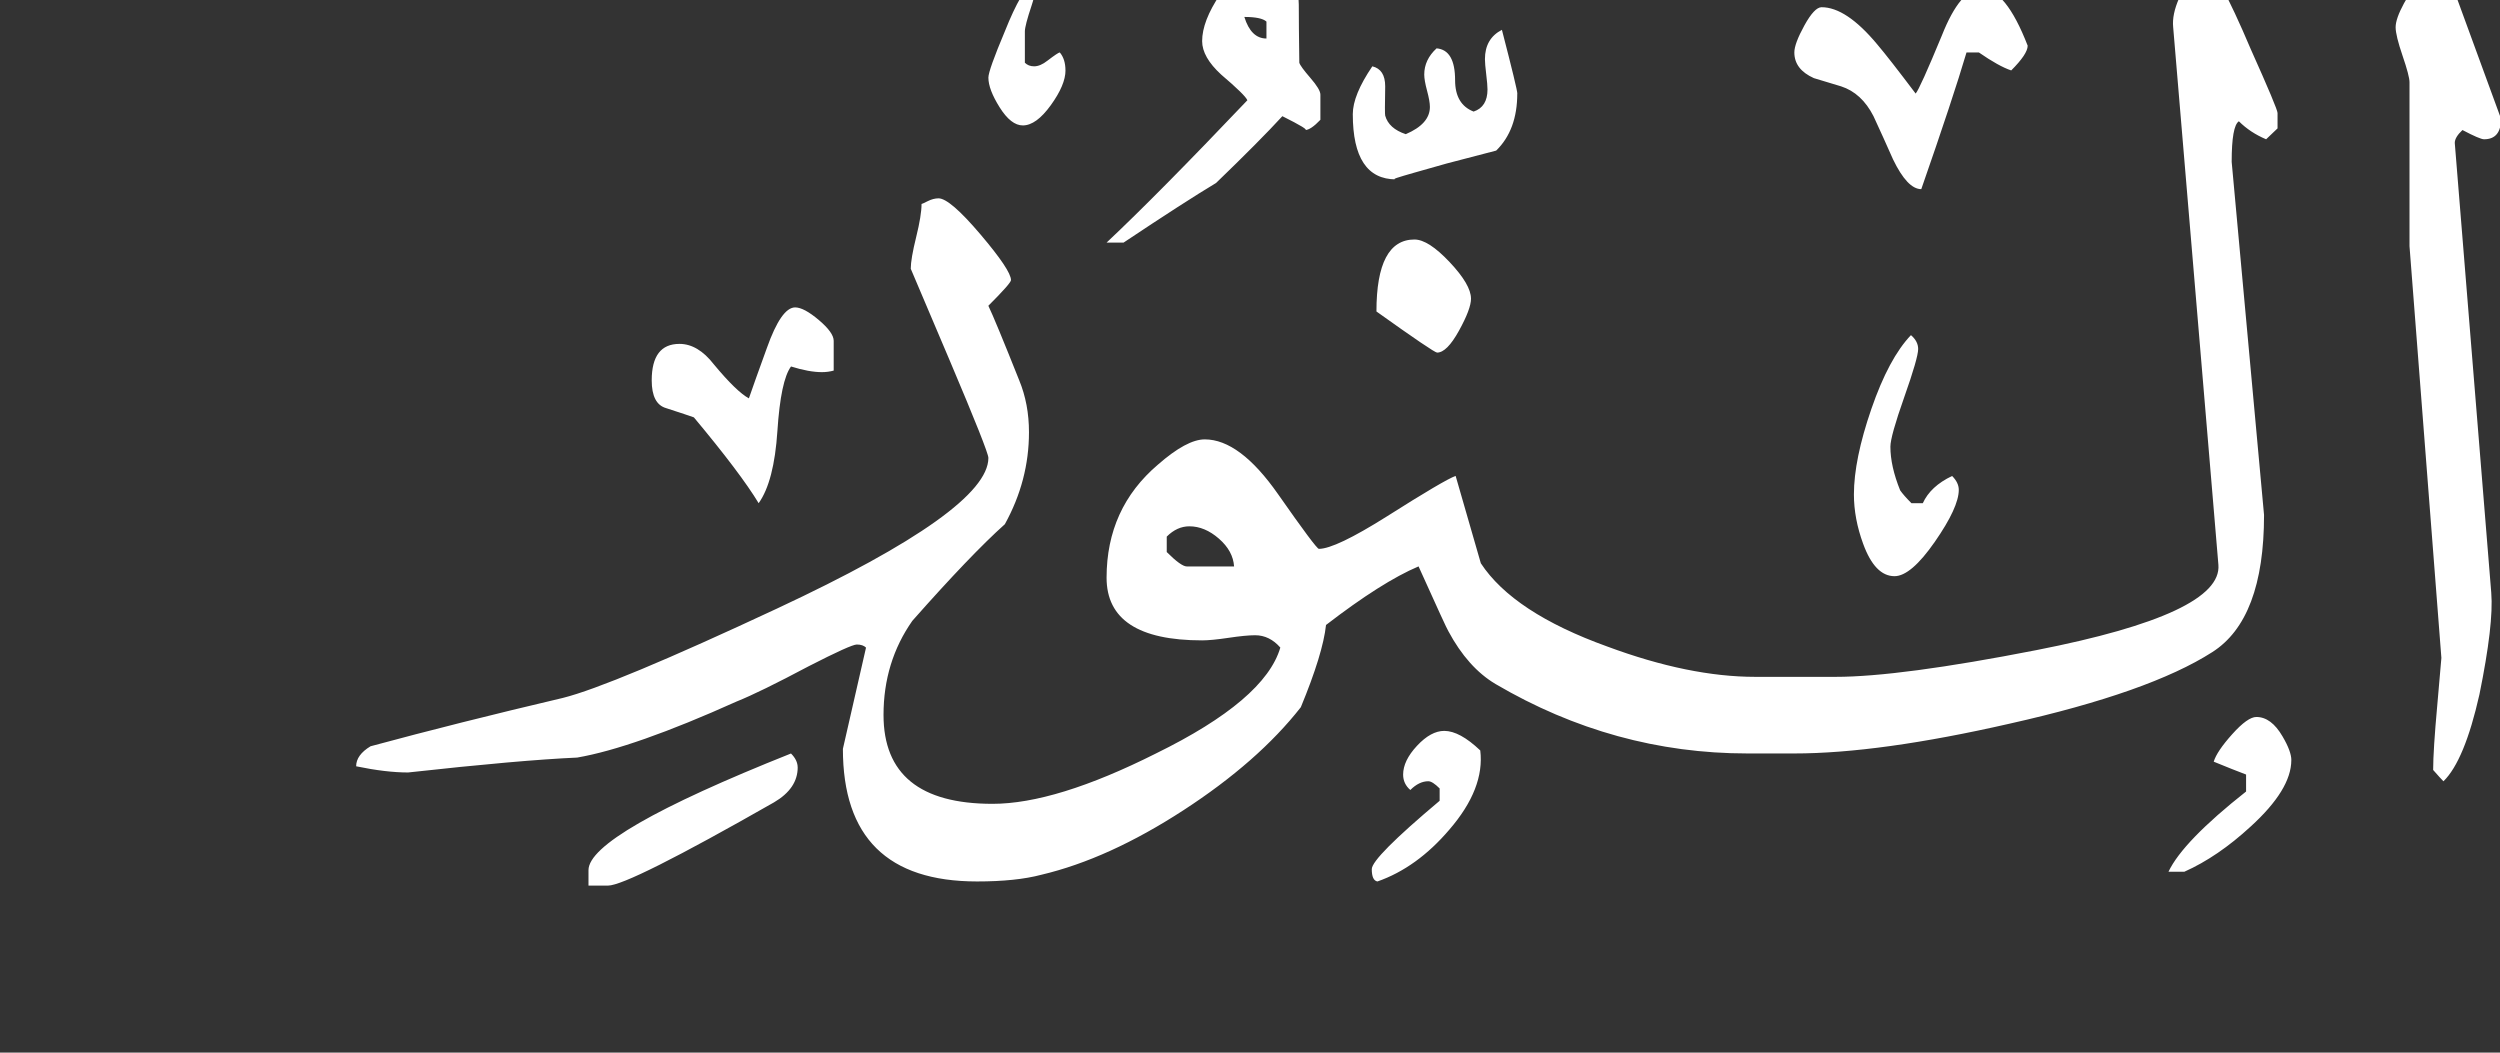 <!-- Generated by IcoMoon.io -->
<svg version="1.1" xmlns="http://www.w3.org/2000/svg" width="76" height="32" viewBox="0 0 76 32" fill="#fff" >
<rect x="0" y="0" width="76" height="32" fill="#333333" stroke="none"/>
<title>surah24</title>
<path d="M76.031 3.609q0 0.625-0.516 0.625-0.125 0-0.656-0.281-0.234 0.219-0.234 0.391l1.109 13.672q0.078 0.953-0.359 3.094-0.453 2.016-1.094 2.641-0.094-0.094-0.313-0.344 0-0.594 0.125-1.969l0.125-1.438-0.969-12.516v-4.984q0-0.188-0.211-0.805t-0.211-0.867q0-0.516 1.016-1.875h0.484zM61.641 1.391q0 0.25-0.5 0.75-0.375-0.125-0.984-0.547h-0.375q-0.406 1.375-1.375 4.156-0.422 0-0.859-0.906-0.297-0.672-0.594-1.313-0.359-0.703-0.984-0.906-0.297-0.094-0.828-0.25-0.594-0.266-0.594-0.781 0-0.266 0.305-0.82t0.523-0.555q0.75 0 1.688 1.125 0.359 0.422 1.172 1.5 0.125-0.141 0.797-1.766 0.563-1.422 1.203-1.422 0.734 0 1.406 1.734zM59.547 14.891q0 0.531-0.727 1.578t-1.227 1.047q-0.594 0-0.953-0.984-0.281-0.766-0.281-1.5 0-1.063 0.531-2.602t1.203-2.242q0.219 0.188 0.219 0.422 0 0.266-0.422 1.461t-0.422 1.508q0 0.594 0.297 1.328 0.109 0.156 0.344 0.391h0.344q0.234-0.516 0.891-0.828 0.203 0.203 0.203 0.422zM69.656 23.109q0 0.891-1.234 2.016-1 0.922-2.016 1.375h-0.484q0.438-0.922 2.359-2.438v-0.516q-0.375-0.141-0.984-0.391 0.094-0.313 0.563-0.836t0.734-0.523q0.453 0 0.797 0.594 0.266 0.453 0.266 0.719zM46.125 2.844q0 1.109-0.641 1.734l-1.5 0.391q-0.609 0.172-0.992 0.281t-0.523 0.156-0.031 0.047q-1.313 0-1.313-1.984 0-0.578 0.594-1.453 0.391 0.094 0.391 0.609-0.016 0.844 0 0.891 0.109 0.391 0.625 0.563 0.734-0.313 0.734-0.828 0-0.172-0.086-0.492t-0.086-0.492q0-0.453 0.375-0.797 0.563 0.047 0.563 0.969 0 0.734 0.563 0.953 0.422-0.141 0.422-0.672 0-0.141-0.039-0.461t-0.039-0.461q0-0.625 0.516-0.891 0.469 1.813 0.469 1.938zM44.719 9.078q0 0.313-0.367 0.977t-0.664 0.664q-0.094 0-1.844-1.25 0-2.188 1.156-2.188 0.422 0 1.070 0.688t0.648 1.109zM40.141 3.641q-0.297 0.313-0.469 0.313 0.156 0-0.688-0.422-0.688 0.75-2.016 2.031-0.938 0.563-2.813 1.813h-0.516q1.563-1.469 4.281-4.328-0.063-0.156-0.797-0.781-0.578-0.531-0.578-1.016 0-0.609 0.547-1.422 0.641-1.016 1.469-1.016 0.891 0 0.922 1.328 0 0.594 0.016 1.766 0.031 0.109 0.336 0.461t0.305 0.508v0.766zM32.391 2.141q0 0.438-0.445 1.055t-0.852 0.617q-0.359 0-0.703-0.547t-0.344-0.906q0-0.219 0.5-1.406 0.516-1.297 0.906-1.547 0.078 0.25-0.094 0.766-0.203 0.609-0.203 0.781v0.953q0.109 0.109 0.281 0.109 0.188 0 0.406-0.172 0.328-0.25 0.375-0.25 0.172 0.203 0.172 0.547zM69.234 3.906l-0.344 0.328q-0.484-0.203-0.828-0.547-0.219 0.141-0.219 1.234l0.984 10.734q0 3.172-1.578 4.172-1.906 1.219-6.156 2.172-3.969 0.906-6.547 0.906h-1.422q-4.063 0-7.656-2.109-0.844-0.5-1.438-1.609-0.047-0.063-0.906-1.969-1.109 0.469-2.813 1.781-0.094 0.875-0.766 2.5-1.297 1.656-3.57 3.133t-4.32 1.961q-0.766 0.203-1.953 0.203-4.078 0-4.078-4.031 0.094-0.422 0.703-3.078-0.094-0.094-0.281-0.094-0.172 0-1.453 0.656-1.5 0.797-2.203 1.078-3.125 1.406-4.844 1.703-1.75 0.078-5.141 0.453-0.672 0-1.578-0.188 0-0.344 0.438-0.609 2.656-0.719 5.844-1.469 1.5-0.375 6.516-2.719 6.422-3 6.422-4.578 0-0.188-1.172-2.953l-1.188-2.797q0-0.297 0.164-0.961t0.164-1.008q0.016 0 0.188-0.086t0.328-0.086q0.344 0 1.273 1.094t0.93 1.391q0 0.094-0.688 0.781 0.203 0.422 0.938 2.266 0.297 0.719 0.297 1.578 0 1.469-0.734 2.797-1.031 0.922-2.813 2.938-0.875 1.25-0.875 2.859 0 2.703 3.313 2.703 1.922 0 4.969-1.531 3.313-1.625 3.781-3.219-0.328-0.375-0.766-0.375-0.281 0-0.805 0.078t-0.805 0.078q-2.906 0-2.906-1.906 0-2.109 1.563-3.438 0.875-0.766 1.422-0.766 1.063 0 2.227 1.664t1.242 1.664q0.5 0 2.063-0.984 1.75-1.109 2.094-1.234 0.328 1.125 0.766 2.656 0.984 1.5 3.844 2.531 2.484 0.922 4.5 0.922h2.438q1.953 0 6.109-0.813 5.656-1.109 5.531-2.594l-1.375-16.344q-0.078-0.766 0.891-2.016 0.422 0.219 1.469 2.688 0.813 1.813 0.813 1.938v0.469zM45 22.813q0.141 1.156-0.938 2.406-0.984 1.156-2.188 1.578-0.172-0.031-0.172-0.375t2.063-2.078v-0.375q-0.219-0.219-0.344-0.219-0.281 0-0.547 0.266-0.219-0.188-0.219-0.469 0-0.422 0.422-0.875t0.828-0.453q0.469 0 1.094 0.594zM25.344 11.266q-0.172 0.047-0.359 0.047-0.391 0-0.938-0.172-0.313 0.422-0.414 1.961t-0.57 2.195q-0.547-0.906-1.969-2.609-0.172-0.063-0.844-0.281-0.438-0.125-0.438-0.844 0-1.109 0.844-1.109 0.563 0 1.047 0.625 0.688 0.828 1.063 1.031 0.172-0.5 0.547-1.531 0.438-1.234 0.859-1.234 0.266 0 0.719 0.383t0.453 0.633v0.906zM24.25 23.328q0 0.641-0.719 1.063-4.438 2.531-5.047 2.531h-0.594v-0.469q0-1.094 6.156-3.547 0.203 0.203 0.203 0.422zM38.5 1.172v-0.516q-0.156-0.141-0.672-0.141 0.203 0.656 0.672 0.656zM37.516 17.219q-0.031-0.469-0.461-0.844t-0.898-0.375q-0.375 0-0.688 0.313v0.469q0.438 0.438 0.609 0.438h1.438z"></path>
</svg>
